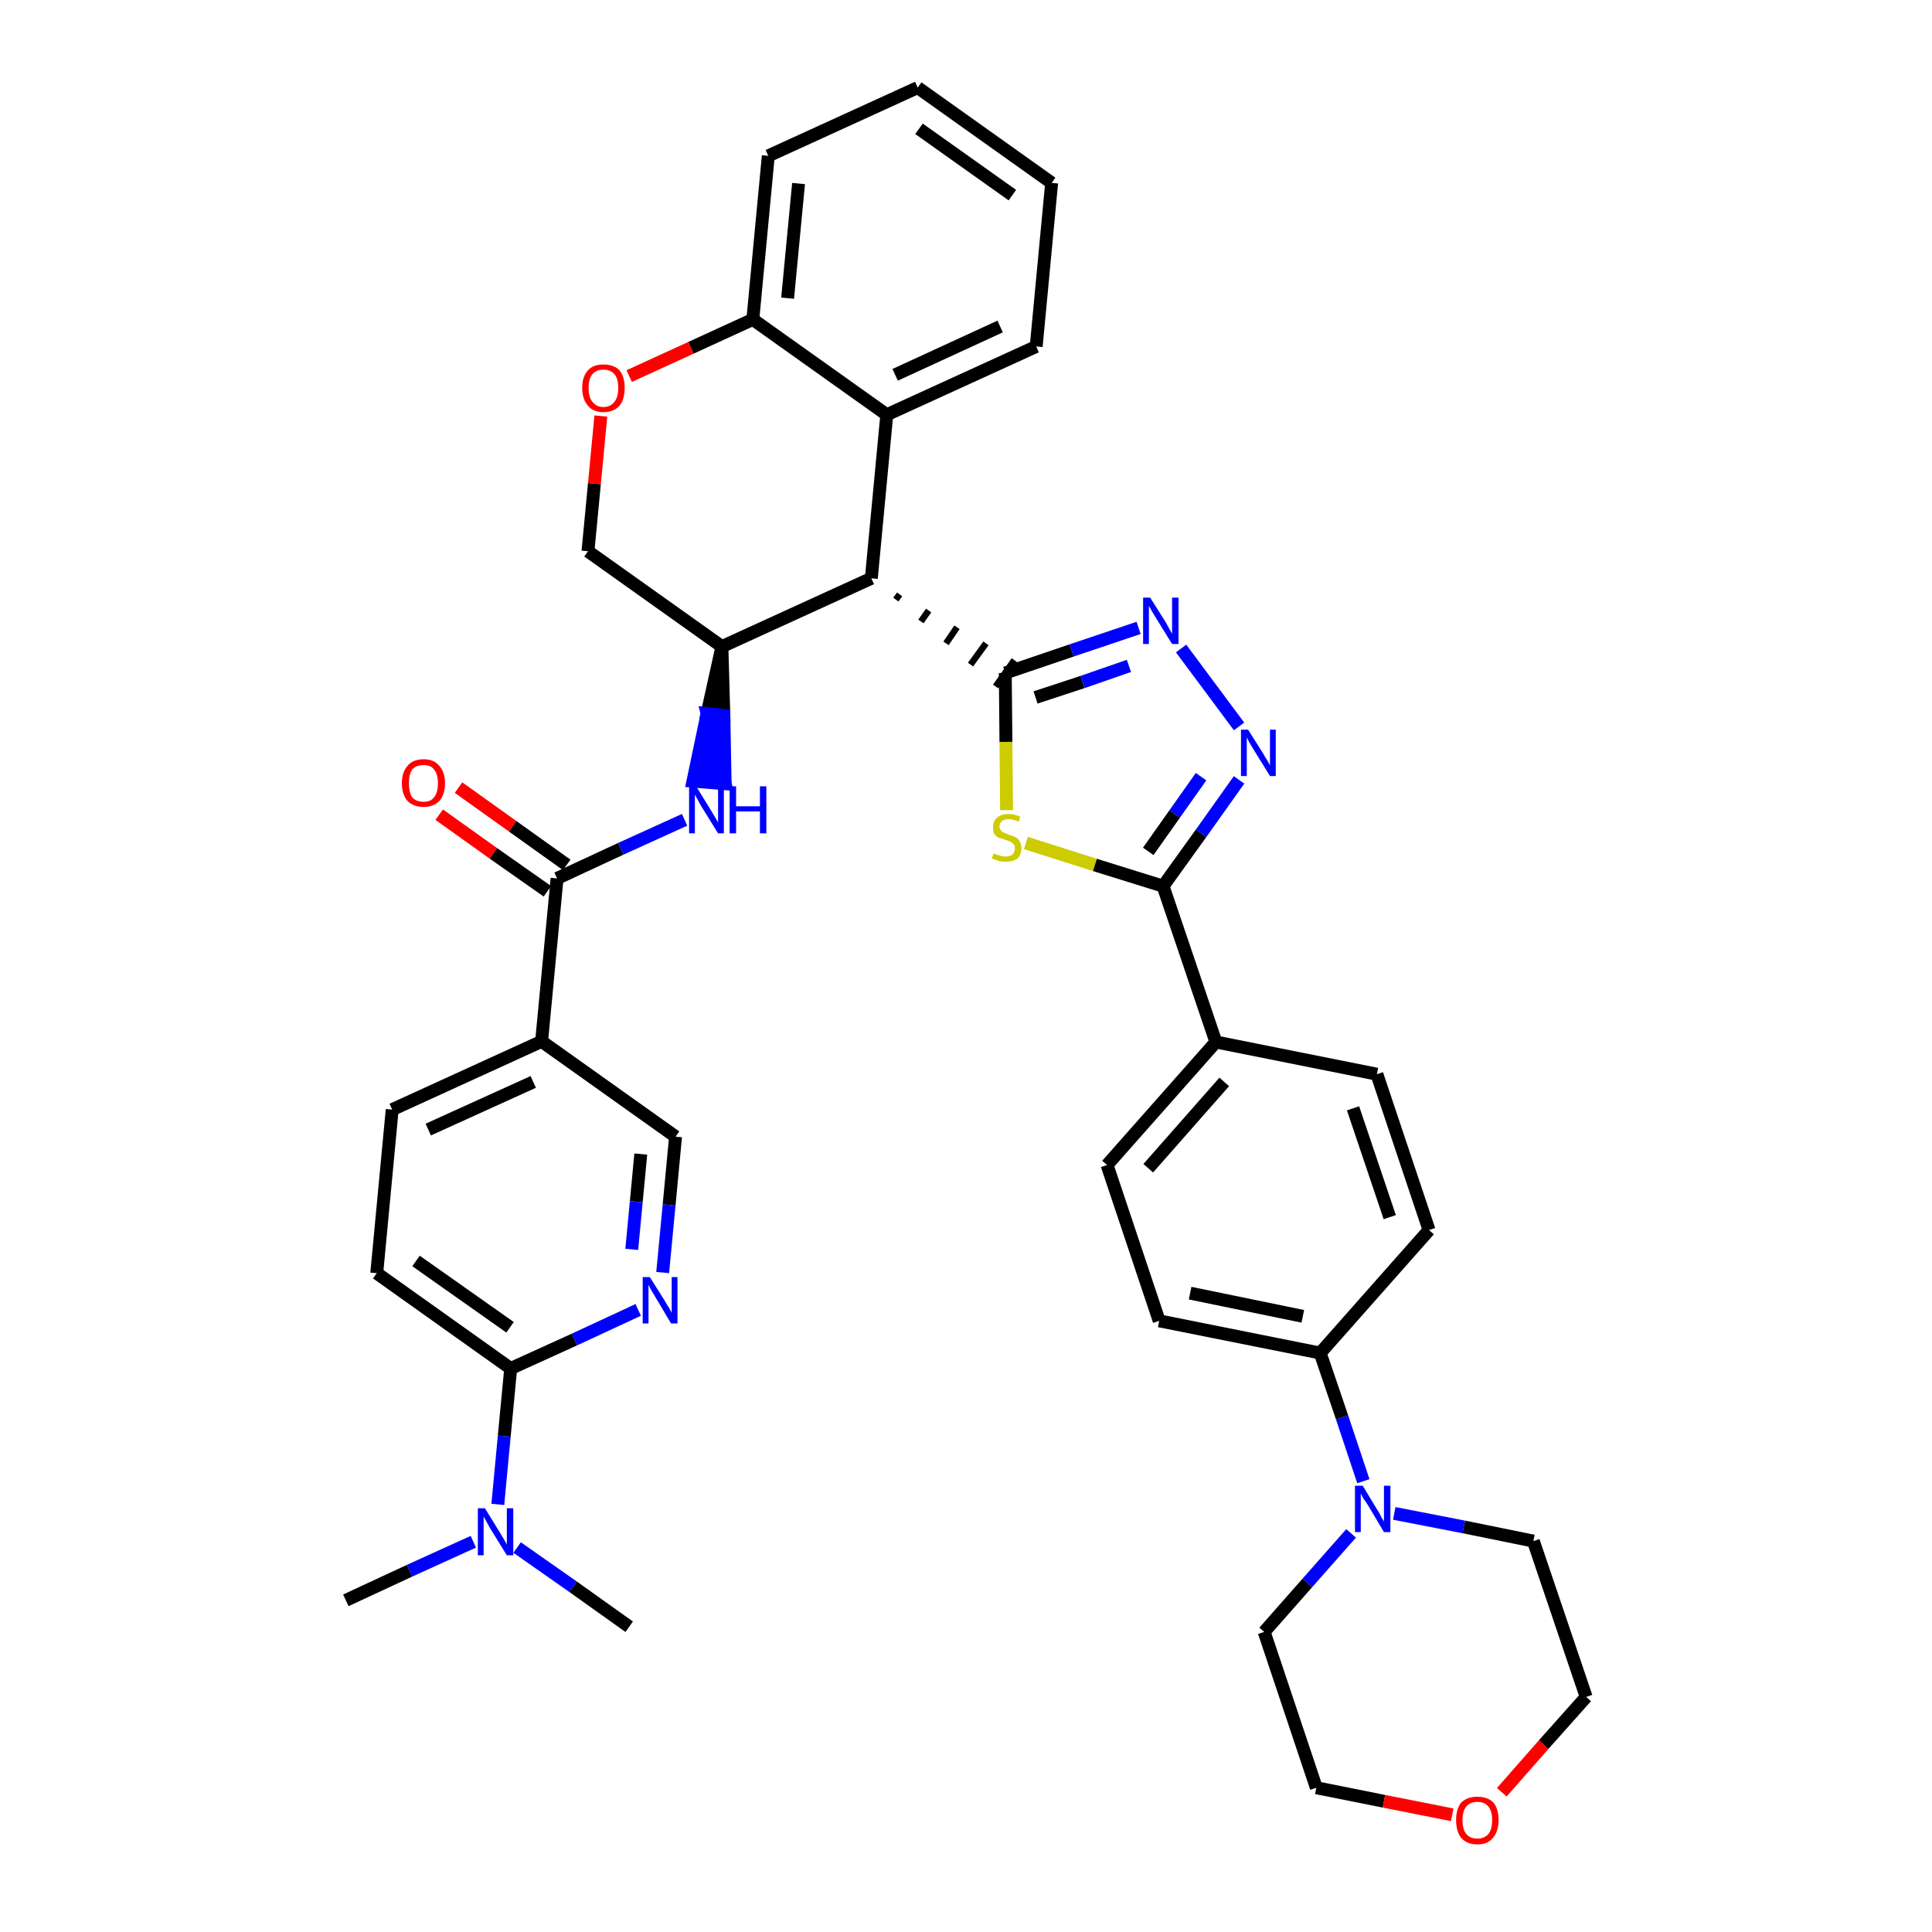 <?xml version='1.0' encoding='iso-8859-1'?>
<svg version='1.1' baseProfile='full'
              xmlns='http://www.w3.org/2000/svg'
                      xmlns:rdkit='http://www.rdkit.org/xml'
                      xmlns:xlink='http://www.w3.org/1999/xlink'
                  xml:space='preserve'
width='300px' height='300px' viewBox='0 0 300 300'>
<!-- END OF HEADER -->
<path class='bond-0 atom-0 atom-1' d='M 53.7,248.5 L 63.6,243.9' style='fill:none;fill-rule:evenodd;stroke:#000000;stroke-width:2.0px;stroke-linecap:butt;stroke-linejoin:miter;stroke-opacity:1' />
<path class='bond-0 atom-0 atom-1' d='M 63.6,243.9 L 73.5,239.4' style='fill:none;fill-rule:evenodd;stroke:#0000FF;stroke-width:2.0px;stroke-linecap:butt;stroke-linejoin:miter;stroke-opacity:1' />
<path class='bond-1 atom-1 atom-2' d='M 80.3,240.3 L 89.0,246.4' style='fill:none;fill-rule:evenodd;stroke:#0000FF;stroke-width:2.0px;stroke-linecap:butt;stroke-linejoin:miter;stroke-opacity:1' />
<path class='bond-1 atom-1 atom-2' d='M 89.0,246.4 L 97.7,252.6' style='fill:none;fill-rule:evenodd;stroke:#000000;stroke-width:2.0px;stroke-linecap:butt;stroke-linejoin:miter;stroke-opacity:1' />
<path class='bond-2 atom-1 atom-3' d='M 77.3,233.6 L 78.3,223.0' style='fill:none;fill-rule:evenodd;stroke:#0000FF;stroke-width:2.0px;stroke-linecap:butt;stroke-linejoin:miter;stroke-opacity:1' />
<path class='bond-2 atom-1 atom-3' d='M 78.3,223.0 L 79.3,212.5' style='fill:none;fill-rule:evenodd;stroke:#000000;stroke-width:2.0px;stroke-linecap:butt;stroke-linejoin:miter;stroke-opacity:1' />
<path class='bond-3 atom-3 atom-4' d='M 79.3,212.5 L 58.5,197.7' style='fill:none;fill-rule:evenodd;stroke:#000000;stroke-width:2.0px;stroke-linecap:butt;stroke-linejoin:miter;stroke-opacity:1' />
<path class='bond-3 atom-3 atom-4' d='M 79.2,206.1 L 64.6,195.8' style='fill:none;fill-rule:evenodd;stroke:#000000;stroke-width:2.0px;stroke-linecap:butt;stroke-linejoin:miter;stroke-opacity:1' />
<path class='bond-38 atom-38 atom-3' d='M 99.1,203.4 L 89.2,208.0' style='fill:none;fill-rule:evenodd;stroke:#0000FF;stroke-width:2.0px;stroke-linecap:butt;stroke-linejoin:miter;stroke-opacity:1' />
<path class='bond-38 atom-38 atom-3' d='M 89.2,208.0 L 79.3,212.5' style='fill:none;fill-rule:evenodd;stroke:#000000;stroke-width:2.0px;stroke-linecap:butt;stroke-linejoin:miter;stroke-opacity:1' />
<path class='bond-4 atom-4 atom-5' d='M 58.5,197.7 L 60.9,172.3' style='fill:none;fill-rule:evenodd;stroke:#000000;stroke-width:2.0px;stroke-linecap:butt;stroke-linejoin:miter;stroke-opacity:1' />
<path class='bond-5 atom-5 atom-6' d='M 60.9,172.3 L 84.1,161.7' style='fill:none;fill-rule:evenodd;stroke:#000000;stroke-width:2.0px;stroke-linecap:butt;stroke-linejoin:miter;stroke-opacity:1' />
<path class='bond-5 atom-5 atom-6' d='M 66.5,175.4 L 82.8,168.0' style='fill:none;fill-rule:evenodd;stroke:#000000;stroke-width:2.0px;stroke-linecap:butt;stroke-linejoin:miter;stroke-opacity:1' />
<path class='bond-6 atom-6 atom-7' d='M 84.1,161.7 L 86.5,136.4' style='fill:none;fill-rule:evenodd;stroke:#000000;stroke-width:2.0px;stroke-linecap:butt;stroke-linejoin:miter;stroke-opacity:1' />
<path class='bond-36 atom-6 atom-37' d='M 84.1,161.7 L 104.9,176.5' style='fill:none;fill-rule:evenodd;stroke:#000000;stroke-width:2.0px;stroke-linecap:butt;stroke-linejoin:miter;stroke-opacity:1' />
<path class='bond-7 atom-7 atom-8' d='M 88.0,134.3 L 79.6,128.3' style='fill:none;fill-rule:evenodd;stroke:#000000;stroke-width:2.0px;stroke-linecap:butt;stroke-linejoin:miter;stroke-opacity:1' />
<path class='bond-7 atom-7 atom-8' d='M 79.6,128.3 L 71.2,122.3' style='fill:none;fill-rule:evenodd;stroke:#FF0000;stroke-width:2.0px;stroke-linecap:butt;stroke-linejoin:miter;stroke-opacity:1' />
<path class='bond-7 atom-7 atom-8' d='M 85.0,138.4 L 76.6,132.5' style='fill:none;fill-rule:evenodd;stroke:#000000;stroke-width:2.0px;stroke-linecap:butt;stroke-linejoin:miter;stroke-opacity:1' />
<path class='bond-7 atom-7 atom-8' d='M 76.6,132.5 L 68.2,126.5' style='fill:none;fill-rule:evenodd;stroke:#FF0000;stroke-width:2.0px;stroke-linecap:butt;stroke-linejoin:miter;stroke-opacity:1' />
<path class='bond-8 atom-7 atom-9' d='M 86.5,136.4 L 96.4,131.8' style='fill:none;fill-rule:evenodd;stroke:#000000;stroke-width:2.0px;stroke-linecap:butt;stroke-linejoin:miter;stroke-opacity:1' />
<path class='bond-8 atom-7 atom-9' d='M 96.4,131.8 L 106.3,127.3' style='fill:none;fill-rule:evenodd;stroke:#0000FF;stroke-width:2.0px;stroke-linecap:butt;stroke-linejoin:miter;stroke-opacity:1' />
<path class='bond-9 atom-10 atom-9' d='M 112.1,100.4 L 109.8,110.8 L 112.4,111.1 Z' style='fill:#000000;fill-rule:evenodd;fill-opacity:1;stroke:#000000;stroke-width:2.0px;stroke-linecap:butt;stroke-linejoin:miter;stroke-opacity:1;' />
<path class='bond-9 atom-10 atom-9' d='M 109.8,110.8 L 112.6,121.7 L 107.6,121.3 Z' style='fill:#0000FF;fill-rule:evenodd;fill-opacity:1;stroke:#0000FF;stroke-width:2.0px;stroke-linecap:butt;stroke-linejoin:miter;stroke-opacity:1;' />
<path class='bond-9 atom-10 atom-9' d='M 109.8,110.8 L 112.4,111.1 L 112.6,121.7 Z' style='fill:#0000FF;fill-rule:evenodd;fill-opacity:1;stroke:#0000FF;stroke-width:2.0px;stroke-linecap:butt;stroke-linejoin:miter;stroke-opacity:1;' />
<path class='bond-10 atom-10 atom-11' d='M 112.1,100.4 L 91.3,85.6' style='fill:none;fill-rule:evenodd;stroke:#000000;stroke-width:2.0px;stroke-linecap:butt;stroke-linejoin:miter;stroke-opacity:1' />
<path class='bond-39 atom-19 atom-10' d='M 135.3,89.8 L 112.1,100.4' style='fill:none;fill-rule:evenodd;stroke:#000000;stroke-width:2.0px;stroke-linecap:butt;stroke-linejoin:miter;stroke-opacity:1' />
<path class='bond-11 atom-11 atom-12' d='M 91.3,85.6 L 92.3,75.1' style='fill:none;fill-rule:evenodd;stroke:#000000;stroke-width:2.0px;stroke-linecap:butt;stroke-linejoin:miter;stroke-opacity:1' />
<path class='bond-11 atom-11 atom-12' d='M 92.3,75.1 L 93.3,64.6' style='fill:none;fill-rule:evenodd;stroke:#FF0000;stroke-width:2.0px;stroke-linecap:butt;stroke-linejoin:miter;stroke-opacity:1' />
<path class='bond-12 atom-12 atom-13' d='M 97.7,58.4 L 107.3,54.0' style='fill:none;fill-rule:evenodd;stroke:#FF0000;stroke-width:2.0px;stroke-linecap:butt;stroke-linejoin:miter;stroke-opacity:1' />
<path class='bond-12 atom-12 atom-13' d='M 107.3,54.0 L 116.9,49.6' style='fill:none;fill-rule:evenodd;stroke:#000000;stroke-width:2.0px;stroke-linecap:butt;stroke-linejoin:miter;stroke-opacity:1' />
<path class='bond-13 atom-13 atom-14' d='M 116.9,49.6 L 119.3,24.2' style='fill:none;fill-rule:evenodd;stroke:#000000;stroke-width:2.0px;stroke-linecap:butt;stroke-linejoin:miter;stroke-opacity:1' />
<path class='bond-13 atom-13 atom-14' d='M 122.3,46.3 L 124.0,28.5' style='fill:none;fill-rule:evenodd;stroke:#000000;stroke-width:2.0px;stroke-linecap:butt;stroke-linejoin:miter;stroke-opacity:1' />
<path class='bond-41 atom-18 atom-13' d='M 137.7,64.4 L 116.9,49.6' style='fill:none;fill-rule:evenodd;stroke:#000000;stroke-width:2.0px;stroke-linecap:butt;stroke-linejoin:miter;stroke-opacity:1' />
<path class='bond-14 atom-14 atom-15' d='M 119.3,24.2 L 142.5,13.6' style='fill:none;fill-rule:evenodd;stroke:#000000;stroke-width:2.0px;stroke-linecap:butt;stroke-linejoin:miter;stroke-opacity:1' />
<path class='bond-15 atom-15 atom-16' d='M 142.5,13.6 L 163.3,28.4' style='fill:none;fill-rule:evenodd;stroke:#000000;stroke-width:2.0px;stroke-linecap:butt;stroke-linejoin:miter;stroke-opacity:1' />
<path class='bond-15 atom-15 atom-16' d='M 142.7,20.0 L 157.2,30.3' style='fill:none;fill-rule:evenodd;stroke:#000000;stroke-width:2.0px;stroke-linecap:butt;stroke-linejoin:miter;stroke-opacity:1' />
<path class='bond-16 atom-16 atom-17' d='M 163.3,28.4 L 160.9,53.8' style='fill:none;fill-rule:evenodd;stroke:#000000;stroke-width:2.0px;stroke-linecap:butt;stroke-linejoin:miter;stroke-opacity:1' />
<path class='bond-17 atom-17 atom-18' d='M 160.9,53.8 L 137.7,64.4' style='fill:none;fill-rule:evenodd;stroke:#000000;stroke-width:2.0px;stroke-linecap:butt;stroke-linejoin:miter;stroke-opacity:1' />
<path class='bond-17 atom-17 atom-18' d='M 155.3,50.7 L 139.0,58.2' style='fill:none;fill-rule:evenodd;stroke:#000000;stroke-width:2.0px;stroke-linecap:butt;stroke-linejoin:miter;stroke-opacity:1' />
<path class='bond-18 atom-18 atom-19' d='M 137.7,64.4 L 135.3,89.8' style='fill:none;fill-rule:evenodd;stroke:#000000;stroke-width:2.0px;stroke-linecap:butt;stroke-linejoin:miter;stroke-opacity:1' />
<path class='bond-19 atom-19 atom-20' d='M 139.1,93.1 L 139.7,92.3' style='fill:none;fill-rule:evenodd;stroke:#000000;stroke-width:1.0px;stroke-linecap:butt;stroke-linejoin:miter;stroke-opacity:1' />
<path class='bond-19 atom-19 atom-20' d='M 143.0,96.5 L 144.2,94.8' style='fill:none;fill-rule:evenodd;stroke:#000000;stroke-width:1.0px;stroke-linecap:butt;stroke-linejoin:miter;stroke-opacity:1' />
<path class='bond-19 atom-19 atom-20' d='M 146.9,99.9 L 148.6,97.4' style='fill:none;fill-rule:evenodd;stroke:#000000;stroke-width:1.0px;stroke-linecap:butt;stroke-linejoin:miter;stroke-opacity:1' />
<path class='bond-19 atom-19 atom-20' d='M 150.7,103.2 L 153.1,99.9' style='fill:none;fill-rule:evenodd;stroke:#000000;stroke-width:1.0px;stroke-linecap:butt;stroke-linejoin:miter;stroke-opacity:1' />
<path class='bond-19 atom-19 atom-20' d='M 154.6,106.6 L 157.5,102.5' style='fill:none;fill-rule:evenodd;stroke:#000000;stroke-width:1.0px;stroke-linecap:butt;stroke-linejoin:miter;stroke-opacity:1' />
<path class='bond-20 atom-20 atom-21' d='M 156.1,104.5 L 166.4,101.0' style='fill:none;fill-rule:evenodd;stroke:#000000;stroke-width:2.0px;stroke-linecap:butt;stroke-linejoin:miter;stroke-opacity:1' />
<path class='bond-20 atom-20 atom-21' d='M 166.4,101.0 L 176.8,97.5' style='fill:none;fill-rule:evenodd;stroke:#0000FF;stroke-width:2.0px;stroke-linecap:butt;stroke-linejoin:miter;stroke-opacity:1' />
<path class='bond-20 atom-20 atom-21' d='M 160.8,108.3 L 168.1,105.9' style='fill:none;fill-rule:evenodd;stroke:#000000;stroke-width:2.0px;stroke-linecap:butt;stroke-linejoin:miter;stroke-opacity:1' />
<path class='bond-20 atom-20 atom-21' d='M 168.1,105.9 L 175.3,103.4' style='fill:none;fill-rule:evenodd;stroke:#0000FF;stroke-width:2.0px;stroke-linecap:butt;stroke-linejoin:miter;stroke-opacity:1' />
<path class='bond-40 atom-36 atom-20' d='M 156.3,125.8 L 156.2,115.2' style='fill:none;fill-rule:evenodd;stroke:#CCCC00;stroke-width:2.0px;stroke-linecap:butt;stroke-linejoin:miter;stroke-opacity:1' />
<path class='bond-40 atom-36 atom-20' d='M 156.2,115.2 L 156.1,104.5' style='fill:none;fill-rule:evenodd;stroke:#000000;stroke-width:2.0px;stroke-linecap:butt;stroke-linejoin:miter;stroke-opacity:1' />
<path class='bond-21 atom-21 atom-22' d='M 183.4,100.7 L 192.4,112.8' style='fill:none;fill-rule:evenodd;stroke:#0000FF;stroke-width:2.0px;stroke-linecap:butt;stroke-linejoin:miter;stroke-opacity:1' />
<path class='bond-22 atom-22 atom-23' d='M 192.4,121.1 L 186.5,129.4' style='fill:none;fill-rule:evenodd;stroke:#0000FF;stroke-width:2.0px;stroke-linecap:butt;stroke-linejoin:miter;stroke-opacity:1' />
<path class='bond-22 atom-22 atom-23' d='M 186.5,129.4 L 180.6,137.6' style='fill:none;fill-rule:evenodd;stroke:#000000;stroke-width:2.0px;stroke-linecap:butt;stroke-linejoin:miter;stroke-opacity:1' />
<path class='bond-22 atom-22 atom-23' d='M 186.5,120.6 L 182.4,126.4' style='fill:none;fill-rule:evenodd;stroke:#0000FF;stroke-width:2.0px;stroke-linecap:butt;stroke-linejoin:miter;stroke-opacity:1' />
<path class='bond-22 atom-22 atom-23' d='M 182.4,126.4 L 178.3,132.2' style='fill:none;fill-rule:evenodd;stroke:#000000;stroke-width:2.0px;stroke-linecap:butt;stroke-linejoin:miter;stroke-opacity:1' />
<path class='bond-23 atom-23 atom-24' d='M 180.6,137.6 L 188.8,161.8' style='fill:none;fill-rule:evenodd;stroke:#000000;stroke-width:2.0px;stroke-linecap:butt;stroke-linejoin:miter;stroke-opacity:1' />
<path class='bond-35 atom-23 atom-36' d='M 180.6,137.6 L 170.0,134.3' style='fill:none;fill-rule:evenodd;stroke:#000000;stroke-width:2.0px;stroke-linecap:butt;stroke-linejoin:miter;stroke-opacity:1' />
<path class='bond-35 atom-23 atom-36' d='M 170.0,134.3 L 159.3,130.9' style='fill:none;fill-rule:evenodd;stroke:#CCCC00;stroke-width:2.0px;stroke-linecap:butt;stroke-linejoin:miter;stroke-opacity:1' />
<path class='bond-24 atom-24 atom-25' d='M 188.8,161.8 L 171.9,180.9' style='fill:none;fill-rule:evenodd;stroke:#000000;stroke-width:2.0px;stroke-linecap:butt;stroke-linejoin:miter;stroke-opacity:1' />
<path class='bond-24 atom-24 atom-25' d='M 190.1,168.0 L 178.3,181.4' style='fill:none;fill-rule:evenodd;stroke:#000000;stroke-width:2.0px;stroke-linecap:butt;stroke-linejoin:miter;stroke-opacity:1' />
<path class='bond-42 atom-35 atom-24' d='M 213.8,166.8 L 188.8,161.8' style='fill:none;fill-rule:evenodd;stroke:#000000;stroke-width:2.0px;stroke-linecap:butt;stroke-linejoin:miter;stroke-opacity:1' />
<path class='bond-25 atom-25 atom-26' d='M 171.9,180.9 L 180.0,205.1' style='fill:none;fill-rule:evenodd;stroke:#000000;stroke-width:2.0px;stroke-linecap:butt;stroke-linejoin:miter;stroke-opacity:1' />
<path class='bond-26 atom-26 atom-27' d='M 180.0,205.1 L 205.0,210.1' style='fill:none;fill-rule:evenodd;stroke:#000000;stroke-width:2.0px;stroke-linecap:butt;stroke-linejoin:miter;stroke-opacity:1' />
<path class='bond-26 atom-26 atom-27' d='M 184.8,200.8 L 202.3,204.4' style='fill:none;fill-rule:evenodd;stroke:#000000;stroke-width:2.0px;stroke-linecap:butt;stroke-linejoin:miter;stroke-opacity:1' />
<path class='bond-27 atom-27 atom-28' d='M 205.0,210.1 L 208.4,220.1' style='fill:none;fill-rule:evenodd;stroke:#000000;stroke-width:2.0px;stroke-linecap:butt;stroke-linejoin:miter;stroke-opacity:1' />
<path class='bond-27 atom-27 atom-28' d='M 208.4,220.1 L 211.7,230.0' style='fill:none;fill-rule:evenodd;stroke:#0000FF;stroke-width:2.0px;stroke-linecap:butt;stroke-linejoin:miter;stroke-opacity:1' />
<path class='bond-33 atom-27 atom-34' d='M 205.0,210.1 L 221.9,191.0' style='fill:none;fill-rule:evenodd;stroke:#000000;stroke-width:2.0px;stroke-linecap:butt;stroke-linejoin:miter;stroke-opacity:1' />
<path class='bond-28 atom-28 atom-29' d='M 209.8,238.1 L 203.0,245.8' style='fill:none;fill-rule:evenodd;stroke:#0000FF;stroke-width:2.0px;stroke-linecap:butt;stroke-linejoin:miter;stroke-opacity:1' />
<path class='bond-28 atom-28 atom-29' d='M 203.0,245.8 L 196.3,253.4' style='fill:none;fill-rule:evenodd;stroke:#000000;stroke-width:2.0px;stroke-linecap:butt;stroke-linejoin:miter;stroke-opacity:1' />
<path class='bond-43 atom-33 atom-28' d='M 238.1,239.3 L 227.3,237.1' style='fill:none;fill-rule:evenodd;stroke:#000000;stroke-width:2.0px;stroke-linecap:butt;stroke-linejoin:miter;stroke-opacity:1' />
<path class='bond-43 atom-33 atom-28' d='M 227.3,237.1 L 216.5,235.0' style='fill:none;fill-rule:evenodd;stroke:#0000FF;stroke-width:2.0px;stroke-linecap:butt;stroke-linejoin:miter;stroke-opacity:1' />
<path class='bond-29 atom-29 atom-30' d='M 196.3,253.4 L 204.4,277.6' style='fill:none;fill-rule:evenodd;stroke:#000000;stroke-width:2.0px;stroke-linecap:butt;stroke-linejoin:miter;stroke-opacity:1' />
<path class='bond-30 atom-30 atom-31' d='M 204.4,277.6 L 214.9,279.7' style='fill:none;fill-rule:evenodd;stroke:#000000;stroke-width:2.0px;stroke-linecap:butt;stroke-linejoin:miter;stroke-opacity:1' />
<path class='bond-30 atom-30 atom-31' d='M 214.9,279.7 L 225.5,281.8' style='fill:none;fill-rule:evenodd;stroke:#FF0000;stroke-width:2.0px;stroke-linecap:butt;stroke-linejoin:miter;stroke-opacity:1' />
<path class='bond-31 atom-31 atom-32' d='M 233.2,278.3 L 239.7,270.9' style='fill:none;fill-rule:evenodd;stroke:#FF0000;stroke-width:2.0px;stroke-linecap:butt;stroke-linejoin:miter;stroke-opacity:1' />
<path class='bond-31 atom-31 atom-32' d='M 239.7,270.9 L 246.3,263.5' style='fill:none;fill-rule:evenodd;stroke:#000000;stroke-width:2.0px;stroke-linecap:butt;stroke-linejoin:miter;stroke-opacity:1' />
<path class='bond-32 atom-32 atom-33' d='M 246.3,263.5 L 238.1,239.3' style='fill:none;fill-rule:evenodd;stroke:#000000;stroke-width:2.0px;stroke-linecap:butt;stroke-linejoin:miter;stroke-opacity:1' />
<path class='bond-34 atom-34 atom-35' d='M 221.9,191.0 L 213.8,166.8' style='fill:none;fill-rule:evenodd;stroke:#000000;stroke-width:2.0px;stroke-linecap:butt;stroke-linejoin:miter;stroke-opacity:1' />
<path class='bond-34 atom-34 atom-35' d='M 215.8,189.0 L 210.1,172.1' style='fill:none;fill-rule:evenodd;stroke:#000000;stroke-width:2.0px;stroke-linecap:butt;stroke-linejoin:miter;stroke-opacity:1' />
<path class='bond-37 atom-37 atom-38' d='M 104.9,176.5 L 103.9,187.1' style='fill:none;fill-rule:evenodd;stroke:#000000;stroke-width:2.0px;stroke-linecap:butt;stroke-linejoin:miter;stroke-opacity:1' />
<path class='bond-37 atom-37 atom-38' d='M 103.9,187.1 L 102.9,197.6' style='fill:none;fill-rule:evenodd;stroke:#0000FF;stroke-width:2.0px;stroke-linecap:butt;stroke-linejoin:miter;stroke-opacity:1' />
<path class='bond-37 atom-37 atom-38' d='M 99.5,179.2 L 98.8,186.6' style='fill:none;fill-rule:evenodd;stroke:#000000;stroke-width:2.0px;stroke-linecap:butt;stroke-linejoin:miter;stroke-opacity:1' />
<path class='bond-37 atom-37 atom-38' d='M 98.8,186.6 L 98.1,194.0' style='fill:none;fill-rule:evenodd;stroke:#0000FF;stroke-width:2.0px;stroke-linecap:butt;stroke-linejoin:miter;stroke-opacity:1' />
<path  class='atom-1' d='M 75.3 234.2
L 77.7 238.1
Q 77.9 238.4, 78.3 239.1
Q 78.7 239.8, 78.7 239.9
L 78.7 234.2
L 79.7 234.2
L 79.7 241.5
L 78.7 241.5
L 76.1 237.3
Q 75.8 236.8, 75.5 236.2
Q 75.2 235.7, 75.1 235.5
L 75.1 241.5
L 74.2 241.5
L 74.2 234.2
L 75.3 234.2
' fill='#0000FF'/>
<path  class='atom-8' d='M 62.4 121.6
Q 62.4 119.9, 63.3 118.9
Q 64.1 117.9, 65.8 117.9
Q 67.4 117.9, 68.2 118.9
Q 69.1 119.9, 69.1 121.6
Q 69.1 123.4, 68.2 124.4
Q 67.3 125.3, 65.8 125.3
Q 64.2 125.3, 63.3 124.4
Q 62.4 123.4, 62.4 121.6
M 65.8 124.5
Q 66.9 124.5, 67.4 123.8
Q 68.0 123.1, 68.0 121.6
Q 68.0 120.2, 67.4 119.5
Q 66.9 118.8, 65.8 118.8
Q 64.6 118.8, 64.0 119.5
Q 63.5 120.2, 63.5 121.6
Q 63.5 123.1, 64.0 123.8
Q 64.6 124.5, 65.8 124.5
' fill='#FF0000'/>
<path  class='atom-9' d='M 108.1 122.1
L 110.5 126.0
Q 110.7 126.3, 111.1 127.0
Q 111.5 127.7, 111.5 127.7
L 111.5 122.1
L 112.4 122.1
L 112.4 129.4
L 111.5 129.4
L 108.9 125.2
Q 108.6 124.7, 108.3 124.1
Q 108.0 123.6, 107.9 123.4
L 107.9 129.4
L 107.0 129.4
L 107.0 122.1
L 108.1 122.1
' fill='#0000FF'/>
<path  class='atom-9' d='M 113.3 122.1
L 114.3 122.1
L 114.3 125.2
L 118.0 125.2
L 118.0 122.1
L 119.0 122.1
L 119.0 129.4
L 118.0 129.4
L 118.0 126.0
L 114.3 126.0
L 114.3 129.4
L 113.3 129.4
L 113.3 122.1
' fill='#0000FF'/>
<path  class='atom-12' d='M 90.4 60.2
Q 90.4 58.5, 91.3 57.5
Q 92.1 56.6, 93.7 56.6
Q 95.3 56.6, 96.2 57.5
Q 97.0 58.5, 97.0 60.2
Q 97.0 62.0, 96.2 63.0
Q 95.3 64.0, 93.7 64.0
Q 92.1 64.0, 91.3 63.0
Q 90.4 62.0, 90.4 60.2
M 93.7 63.2
Q 94.8 63.2, 95.4 62.4
Q 96.0 61.7, 96.0 60.2
Q 96.0 58.8, 95.4 58.1
Q 94.8 57.4, 93.7 57.4
Q 92.6 57.4, 92.0 58.1
Q 91.4 58.8, 91.4 60.2
Q 91.4 61.7, 92.0 62.4
Q 92.6 63.2, 93.7 63.2
' fill='#FF0000'/>
<path  class='atom-21' d='M 178.6 92.8
L 181.0 96.6
Q 181.2 97.0, 181.6 97.7
Q 182.0 98.4, 182.0 98.4
L 182.0 92.8
L 183.0 92.8
L 183.0 100.0
L 182.0 100.0
L 179.4 95.8
Q 179.1 95.3, 178.8 94.8
Q 178.5 94.2, 178.4 94.1
L 178.4 100.0
L 177.5 100.0
L 177.5 92.8
L 178.6 92.8
' fill='#0000FF'/>
<path  class='atom-22' d='M 193.8 113.3
L 196.2 117.1
Q 196.4 117.5, 196.8 118.1
Q 197.2 118.8, 197.2 118.9
L 197.2 113.3
L 198.1 113.3
L 198.1 120.5
L 197.2 120.5
L 194.6 116.3
Q 194.3 115.8, 194.0 115.3
Q 193.7 114.7, 193.6 114.5
L 193.6 120.5
L 192.7 120.5
L 192.7 113.3
L 193.8 113.3
' fill='#0000FF'/>
<path  class='atom-28' d='M 211.6 230.7
L 213.9 234.5
Q 214.2 234.9, 214.5 235.6
Q 214.9 236.2, 214.9 236.3
L 214.9 230.7
L 215.9 230.7
L 215.9 237.9
L 214.9 237.9
L 212.4 233.7
Q 212.1 233.2, 211.7 232.7
Q 211.4 232.1, 211.3 231.9
L 211.3 237.9
L 210.4 237.9
L 210.4 230.7
L 211.6 230.7
' fill='#0000FF'/>
<path  class='atom-31' d='M 226.1 282.6
Q 226.1 280.9, 226.9 279.9
Q 227.8 279.0, 229.4 279.0
Q 231.0 279.0, 231.9 279.9
Q 232.7 280.9, 232.7 282.6
Q 232.7 284.4, 231.8 285.4
Q 231.0 286.4, 229.4 286.4
Q 227.8 286.4, 226.9 285.4
Q 226.1 284.4, 226.1 282.6
M 229.4 285.5
Q 230.5 285.5, 231.1 284.8
Q 231.7 284.1, 231.7 282.6
Q 231.7 281.2, 231.1 280.5
Q 230.5 279.8, 229.4 279.8
Q 228.3 279.8, 227.7 280.5
Q 227.1 281.2, 227.1 282.6
Q 227.1 284.1, 227.7 284.8
Q 228.3 285.5, 229.4 285.5
' fill='#FF0000'/>
<path  class='atom-36' d='M 154.3 132.5
Q 154.4 132.5, 154.7 132.7
Q 155.0 132.8, 155.4 132.9
Q 155.8 133.0, 156.1 133.0
Q 156.8 133.0, 157.2 132.7
Q 157.6 132.3, 157.6 131.7
Q 157.6 131.3, 157.4 131.1
Q 157.2 130.9, 156.9 130.7
Q 156.6 130.6, 156.1 130.4
Q 155.5 130.2, 155.1 130.1
Q 154.7 129.9, 154.4 129.5
Q 154.2 129.1, 154.2 128.5
Q 154.2 127.5, 154.8 127.0
Q 155.4 126.4, 156.6 126.4
Q 157.5 126.4, 158.4 126.8
L 158.2 127.6
Q 157.3 127.2, 156.6 127.2
Q 155.9 127.2, 155.6 127.5
Q 155.2 127.8, 155.2 128.3
Q 155.2 128.7, 155.4 128.9
Q 155.6 129.2, 155.9 129.3
Q 156.2 129.4, 156.6 129.6
Q 157.3 129.8, 157.7 130.0
Q 158.1 130.2, 158.3 130.6
Q 158.6 131.0, 158.6 131.7
Q 158.6 132.7, 158.0 133.3
Q 157.3 133.8, 156.2 133.8
Q 155.5 133.8, 155.1 133.7
Q 154.6 133.5, 154.0 133.3
L 154.3 132.5
' fill='#CCCC00'/>
<path  class='atom-38' d='M 100.9 198.3
L 103.3 202.1
Q 103.5 202.5, 103.9 203.1
Q 104.3 203.8, 104.3 203.9
L 104.3 198.3
L 105.2 198.3
L 105.2 205.5
L 104.2 205.5
L 101.7 201.3
Q 101.4 200.8, 101.1 200.3
Q 100.8 199.7, 100.7 199.5
L 100.7 205.5
L 99.8 205.5
L 99.8 198.3
L 100.9 198.3
' fill='#0000FF'/>
</svg>
